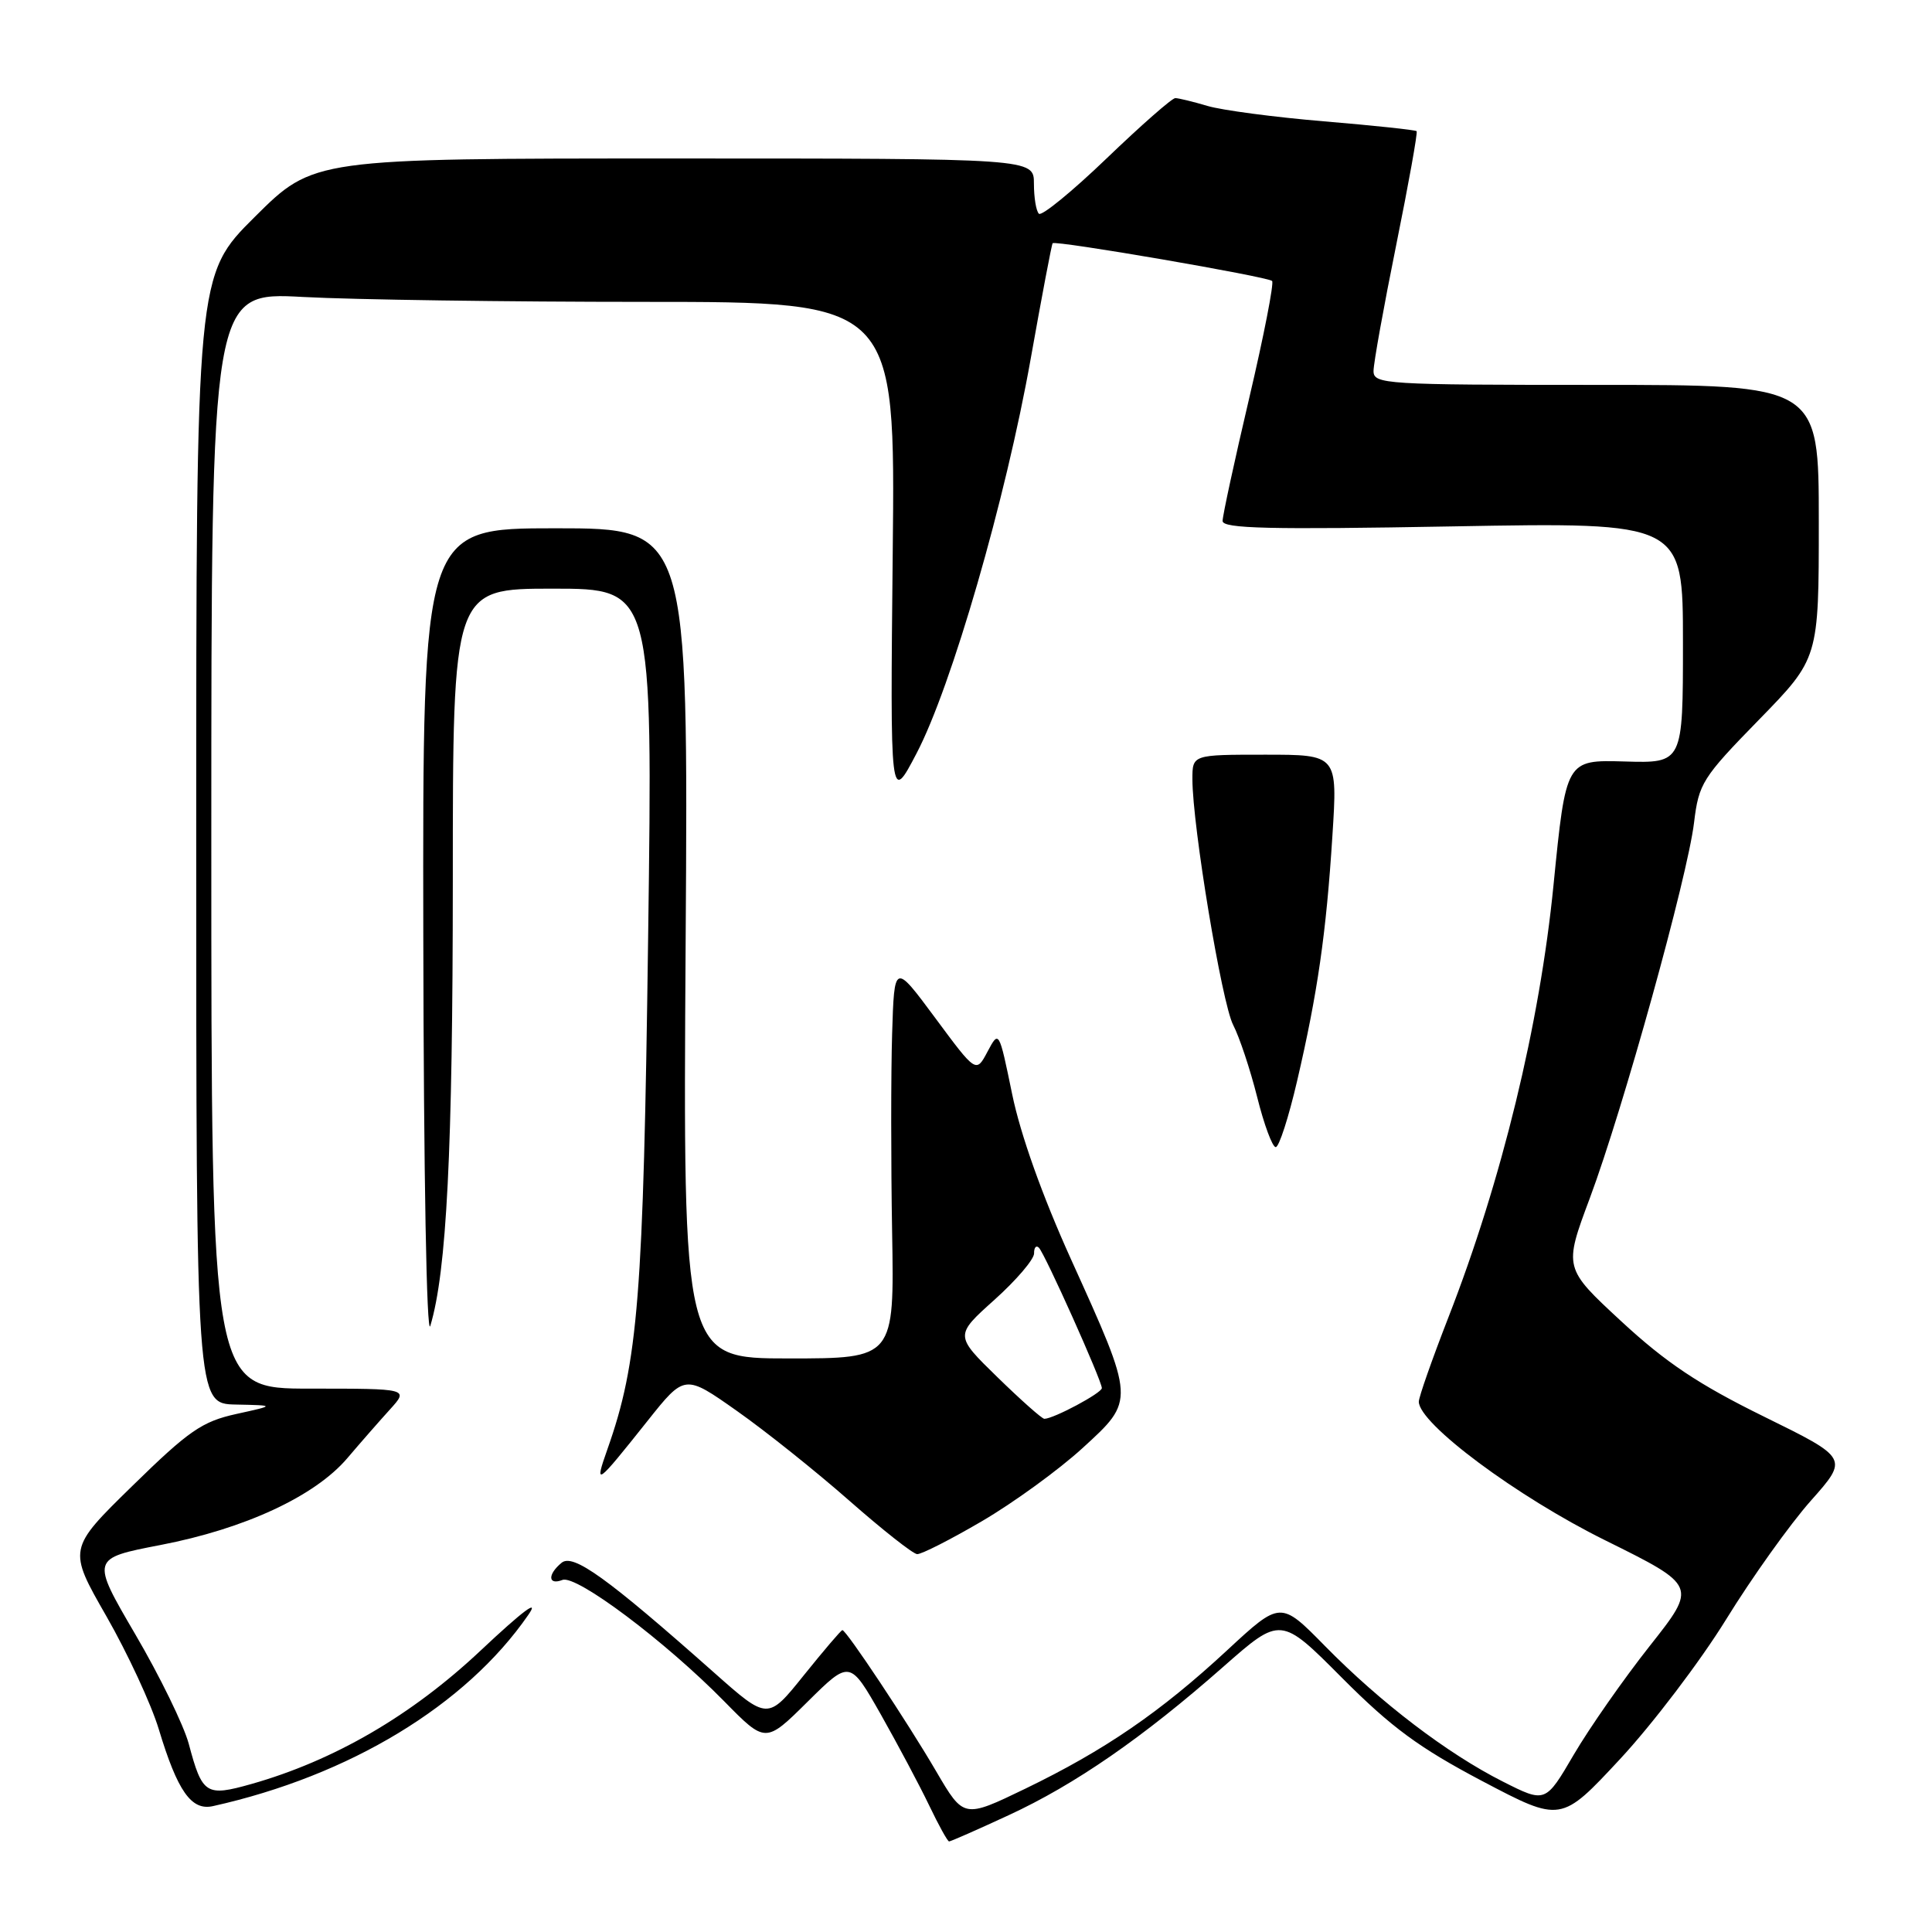 <?xml version="1.0" encoding="UTF-8" standalone="no"?>
<!DOCTYPE svg PUBLIC "-//W3C//DTD SVG 1.1//EN" "http://www.w3.org/Graphics/SVG/1.1/DTD/svg11.dtd" >
<svg xmlns="http://www.w3.org/2000/svg" xmlns:xlink="http://www.w3.org/1999/xlink" version="1.1" viewBox="0 0 256 256">
 <g >
 <path fill="currentColor"
d=" M 133.66 240.52 C 142.43 236.47 151.46 230.23 162.10 220.85 C 169.70 214.16 169.70 214.16 177.83 222.33 C 184.37 228.89 188.02 231.58 196.40 236.00 C 206.84 241.50 206.84 241.50 214.67 233.08 C 218.98 228.44 225.30 220.12 228.72 214.58 C 232.14 209.03 237.19 201.96 239.94 198.86 C 244.95 193.22 244.95 193.22 233.72 187.70 C 225.08 183.45 220.74 180.55 214.85 175.10 C 207.20 168.02 207.20 168.02 210.66 158.76 C 215.07 146.95 223.61 116.18 224.47 109.00 C 225.10 103.80 225.56 103.06 233.07 95.37 C 241.00 87.24 241.00 87.24 241.00 69.12 C 241.00 51.00 241.00 51.00 211.50 51.00 C 183.50 51.00 182.00 50.91 182.00 49.16 C 182.00 48.14 183.35 40.64 185.00 32.49 C 186.65 24.34 187.87 17.54 187.71 17.38 C 187.55 17.22 182.04 16.63 175.46 16.08 C 168.88 15.53 161.93 14.61 160.01 14.04 C 158.09 13.47 156.16 13.00 155.73 13.00 C 155.30 13.00 151.21 16.59 146.63 20.99 C 142.06 25.38 138.02 28.68 137.66 28.32 C 137.29 27.96 137.00 26.17 137.00 24.33 C 137.00 21.00 137.00 21.00 89.27 21.00 C 41.54 21.00 41.54 21.00 33.77 28.73 C 26.00 36.45 26.00 36.45 26.00 111.23 C 26.00 186.00 26.00 186.00 31.25 186.11 C 36.50 186.22 36.50 186.22 31.31 187.36 C 26.78 188.36 25.03 189.56 17.56 196.87 C 8.99 205.25 8.99 205.25 14.11 214.18 C 16.92 219.10 20.04 225.82 21.04 229.13 C 23.53 237.37 25.36 239.96 28.22 239.32 C 46.33 235.29 61.74 225.95 69.99 214.00 C 71.56 211.74 69.32 213.41 63.67 218.72 C 54.54 227.31 44.28 233.28 33.31 236.39 C 27.29 238.09 26.80 237.78 25.01 231.06 C 24.35 228.61 21.17 222.09 17.93 216.56 C 12.05 206.50 12.05 206.50 21.27 204.72 C 32.44 202.57 41.72 198.26 46.01 193.23 C 47.75 191.18 50.31 188.26 51.68 186.75 C 54.17 184.00 54.17 184.00 41.08 184.00 C 28.00 184.00 28.00 184.00 28.00 111.35 C 28.00 38.69 28.00 38.69 40.16 39.35 C 46.84 39.71 67.24 40.00 85.48 40.00 C 118.64 40.00 118.64 40.00 118.29 73.25 C 117.95 106.50 117.95 106.50 121.44 99.84 C 126.07 91.02 133.27 66.14 136.58 47.50 C 138.05 39.25 139.35 32.38 139.48 32.23 C 139.83 31.81 167.99 36.66 168.56 37.23 C 168.83 37.50 167.47 44.48 165.53 52.74 C 163.59 61.00 162.00 68.33 162.00 69.03 C 162.00 70.04 168.20 70.19 192.50 69.75 C 223.00 69.20 223.00 69.20 223.00 85.16 C 223.00 101.13 223.00 101.13 215.25 100.90 C 207.50 100.68 207.50 100.68 205.85 117.26 C 204.02 135.74 198.98 156.46 191.92 174.56 C 189.77 180.09 188.00 185.11 188.00 185.73 C 188.00 188.63 201.01 198.32 212.70 204.10 C 224.89 210.14 224.89 210.14 218.59 218.11 C 215.13 222.49 210.61 228.96 208.54 232.49 C 204.78 238.92 204.78 238.92 199.14 236.07 C 191.79 232.36 182.97 225.64 175.59 218.13 C 169.68 212.11 169.68 212.11 162.59 218.68 C 153.78 226.85 146.38 231.92 135.86 237.01 C 127.70 240.95 127.70 240.95 124.06 234.73 C 120.23 228.17 112.14 216.00 111.62 216.00 C 111.45 216.00 109.16 218.69 106.52 221.97 C 101.73 227.94 101.73 227.94 94.62 221.63 C 80.41 209.03 75.93 205.81 74.41 207.08 C 72.53 208.63 72.61 210.09 74.53 209.35 C 76.37 208.64 88.14 217.47 95.97 225.44 C 101.44 231.01 101.44 231.01 107.02 225.48 C 112.61 219.95 112.61 219.95 116.74 227.22 C 119.00 231.23 121.88 236.64 123.13 239.25 C 124.38 241.86 125.56 244.00 125.76 244.00 C 125.97 244.00 129.52 242.44 133.66 240.52 Z  M 130.12 201.56 C 134.29 199.12 140.28 194.77 143.43 191.89 C 150.43 185.49 150.44 185.69 141.90 166.83 C 138.11 158.45 135.22 150.35 134.12 145.00 C 132.37 136.50 132.37 136.50 130.85 139.35 C 129.34 142.20 129.34 142.20 123.92 134.88 C 118.50 127.57 118.50 127.57 118.21 137.03 C 118.05 142.24 118.05 154.04 118.21 163.25 C 118.50 180.00 118.50 180.00 104.50 180.00 C 90.50 180.00 90.50 180.00 90.85 125.00 C 91.21 70.00 91.21 70.00 73.60 70.00 C 56.00 70.00 56.00 70.00 56.09 124.25 C 56.14 155.58 56.53 177.31 57.02 175.68 C 59.19 168.45 59.99 152.49 60.00 116.75 C 60.00 78.00 60.00 78.00 73.25 78.00 C 86.50 78.00 86.50 78.00 85.88 124.25 C 85.25 171.88 84.57 180.47 80.49 192.02 C 78.72 197.05 78.94 196.90 85.79 188.29 C 90.73 182.08 90.73 182.08 97.65 186.96 C 101.46 189.64 108.15 194.99 112.54 198.85 C 116.92 202.70 120.96 205.89 121.52 205.93 C 122.08 205.97 125.95 204.00 130.12 201.56 Z  M 171.87 143.25 C 174.58 131.62 175.73 123.69 176.55 110.75 C 177.24 100.00 177.24 100.00 167.62 100.00 C 158.00 100.00 158.00 100.00 158.00 103.25 C 158.01 109.45 161.90 132.91 163.40 135.81 C 164.23 137.41 165.66 141.71 166.58 145.36 C 167.49 149.01 168.60 152.00 169.04 152.00 C 169.48 152.00 170.75 148.06 171.87 143.25 Z  M 132.16 182.48 C 126.50 176.96 126.50 176.96 131.77 172.23 C 134.67 169.63 137.03 166.86 137.02 166.08 C 137.01 165.30 137.30 164.96 137.66 165.33 C 138.46 166.13 146.00 182.95 146.00 183.93 C 146.00 184.58 139.60 188.00 138.38 188.00 C 138.07 188.00 135.28 185.52 132.16 182.48 Z "/>
</g>
</svg>